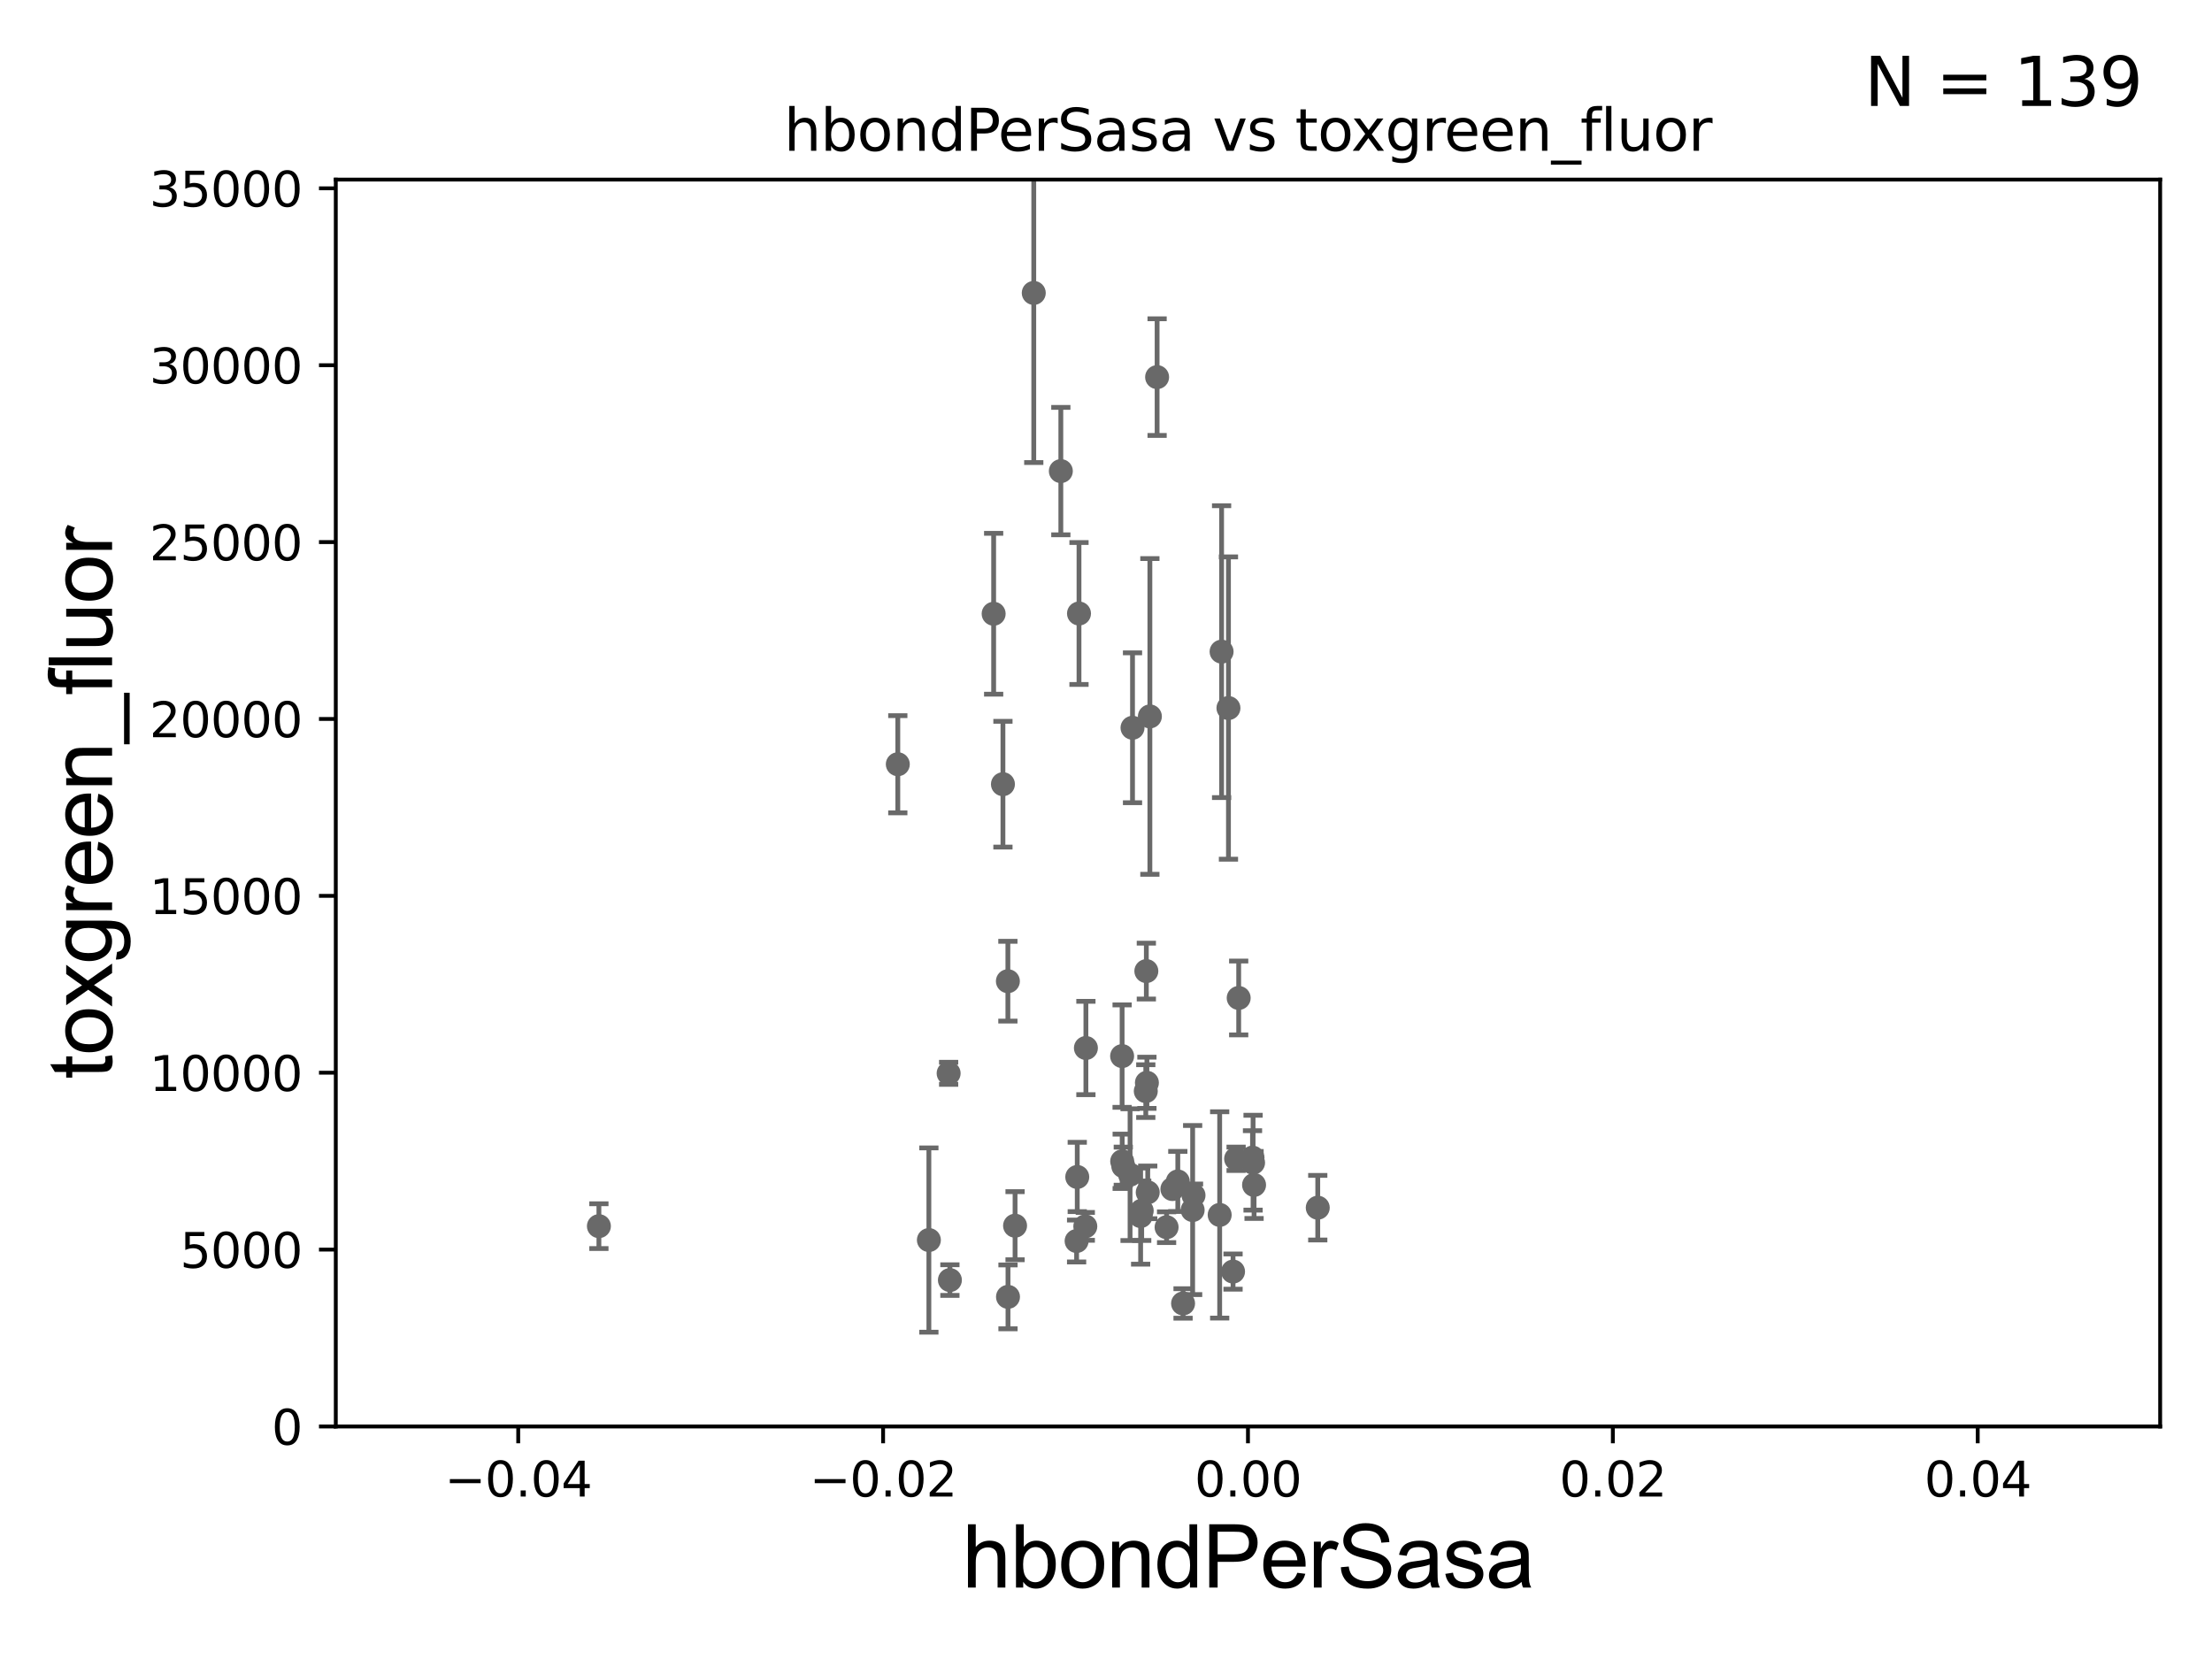 <?xml version="1.0" encoding="utf-8" standalone="no"?>
<!DOCTYPE svg PUBLIC "-//W3C//DTD SVG 1.1//EN"
  "http://www.w3.org/Graphics/SVG/1.1/DTD/svg11.dtd">
<svg xmlns:xlink="http://www.w3.org/1999/xlink" width="460.8pt" height="345.6pt" viewBox="0 0 460.8 345.6" xmlns="http://www.w3.org/2000/svg" version="1.1">
 <defs>
  <style type="text/css">*{stroke-linejoin: round; stroke-linecap: butt}</style>
 </defs>
 <g id="figure_1">
  <g id="patch_1">
   <path d="M 0 345.6 
L 460.8 345.6 
L 460.8 0 
L 0 0 
z
" style="fill: #ffffff"/>
  </g>
  <g id="axes_1">
   <g id="patch_2">
    <path d="M 69.95 297.16 
L 450 297.16 
L 450 37.411 
L 69.95 37.411 
z
" style="fill: #ffffff"/>
   </g>
   <g id="PathCollection_1">
    <defs>
     <path id="m98f66e8866" d="M 0 1.118 
C 0.297 1.118 0.581 1 0.791 0.791 
C 1 0.581 1.118 0.297 1.118 0 
C 1.118 -0.297 1 -0.581 0.791 -0.791 
C 0.581 -1 0.297 -1.118 0 -1.118 
C -0.297 -1.118 -0.581 -1 -0.791 -0.791 
C -1 -0.581 -1.118 -0.297 -1.118 0 
C -1.118 0.297 -1 0.581 -0.791 0.791 
C -0.581 1 -0.297 1.118 0 1.118 
z
" style="stroke: #696969"/>
    </defs>
    <g clip-path="url(#p540b498825)">
     <use xlink:href="#m98f66e8866" x="233.757" y="220.006" style="fill: #696969; stroke: #696969"/>
     <use xlink:href="#m98f66e8866" x="254.081" y="253.09" style="fill: #696969; stroke: #696969"/>
     <use xlink:href="#m98f66e8866" x="241.047" y="78.559" style="fill: #696969; stroke: #696969"/>
     <use xlink:href="#m98f66e8866" x="237.838" y="252.217" style="fill: #696969; stroke: #696969"/>
     <use xlink:href="#m98f66e8866" x="234.002" y="242.931" style="fill: #696969; stroke: #696969"/>
     <use xlink:href="#m98f66e8866" x="238.688" y="227.298" style="fill: #696969; stroke: #696969"/>
     <use xlink:href="#m98f66e8866" x="246.455" y="271.534" style="fill: #696969; stroke: #696969"/>
     <use xlink:href="#m98f66e8866" x="237.614" y="253.333" style="fill: #696969; stroke: #696969"/>
     <use xlink:href="#m98f66e8866" x="224.412" y="245.186" style="fill: #696969; stroke: #696969"/>
     <use xlink:href="#m98f66e8866" x="244.231" y="247.701" style="fill: #696969; stroke: #696969"/>
     <use xlink:href="#m98f66e8866" x="224.277" y="258.526" style="fill: #696969; stroke: #696969"/>
     <use xlink:href="#m98f66e8866" x="239.541" y="149.245" style="fill: #696969; stroke: #696969"/>
     <use xlink:href="#m98f66e8866" x="238.804" y="202.296" style="fill: #696969; stroke: #696969"/>
     <use xlink:href="#m98f66e8866" x="258.042" y="207.894" style="fill: #696969; stroke: #696969"/>
     <use xlink:href="#m98f66e8866" x="260.921" y="241.152" style="fill: #696969; stroke: #696969"/>
     <use xlink:href="#m98f66e8866" x="197.618" y="223.59" style="fill: #696969; stroke: #696969"/>
     <use xlink:href="#m98f66e8866" x="255.91" y="147.5" style="fill: #696969; stroke: #696969"/>
     <use xlink:href="#m98f66e8866" x="261.038" y="242.21" style="fill: #696969; stroke: #696969"/>
     <use xlink:href="#m98f66e8866" x="248.631" y="249.006" style="fill: #696969; stroke: #696969"/>
     <use xlink:href="#m98f66e8866" x="274.513" y="251.586" style="fill: #696969; stroke: #696969"/>
     <use xlink:href="#m98f66e8866" x="235.924" y="151.608" style="fill: #696969; stroke: #696969"/>
     <use xlink:href="#m98f66e8866" x="197.882" y="266.663" style="fill: #696969; stroke: #696969"/>
     <use xlink:href="#m98f66e8866" x="254.48" y="135.749" style="fill: #696969; stroke: #696969"/>
     <use xlink:href="#m98f66e8866" x="248.45" y="252.074" style="fill: #696969; stroke: #696969"/>
     <use xlink:href="#m98f66e8866" x="226.214" y="218.317" style="fill: #696969; stroke: #696969"/>
     <use xlink:href="#m98f66e8866" x="233.773" y="241.922" style="fill: #696969; stroke: #696969"/>
     <use xlink:href="#m98f66e8866" x="239.094" y="248.391" style="fill: #696969; stroke: #696969"/>
     <use xlink:href="#m98f66e8866" x="257.506" y="241.396" style="fill: #696969; stroke: #696969"/>
     <use xlink:href="#m98f66e8866" x="235.414" y="244.705" style="fill: #696969; stroke: #696969"/>
     <use xlink:href="#m98f66e8866" x="245.359" y="246.116" style="fill: #696969; stroke: #696969"/>
     <use xlink:href="#m98f66e8866" x="238.922" y="225.561" style="fill: #696969; stroke: #696969"/>
     <use xlink:href="#m98f66e8866" x="226.088" y="255.474" style="fill: #696969; stroke: #696969"/>
     <use xlink:href="#m98f66e8866" x="211.457" y="255.336" style="fill: #696969; stroke: #696969"/>
     <use xlink:href="#m98f66e8866" x="220.992" y="98.139" style="fill: #696969; stroke: #696969"/>
     <use xlink:href="#m98f66e8866" x="193.503" y="258.322" style="fill: #696969; stroke: #696969"/>
     <use xlink:href="#m98f66e8866" x="209.961" y="204.402" style="fill: #696969; stroke: #696969"/>
     <use xlink:href="#m98f66e8866" x="243.022" y="255.652" style="fill: #696969; stroke: #696969"/>
     <use xlink:href="#m98f66e8866" x="256.866" y="264.892" style="fill: #696969; stroke: #696969"/>
     <use xlink:href="#m98f66e8866" x="261.245" y="246.844" style="fill: #696969; stroke: #696969"/>
     <use xlink:href="#m98f66e8866" x="124.762" y="255.431" style="fill: #696969; stroke: #696969"/>
     <use xlink:href="#m98f66e8866" x="215.352" y="61.025" style="fill: #696969; stroke: #696969"/>
     <use xlink:href="#m98f66e8866" x="209.984" y="270.161" style="fill: #696969; stroke: #696969"/>
     <use xlink:href="#m98f66e8866" x="224.775" y="127.804" style="fill: #696969; stroke: #696969"/>
     <use xlink:href="#m98f66e8866" x="208.93" y="163.363" style="fill: #696969; stroke: #696969"/>
     <use xlink:href="#m98f66e8866" x="187.03" y="159.204" style="fill: #696969; stroke: #696969"/>
     <use xlink:href="#m98f66e8866" x="206.995" y="127.858" style="fill: #696969; stroke: #696969"/>
    </g>
   </g>
   <g id="matplotlib.axis_1">
    <g id="xtick_1">
     <g id="line2d_1">
      <defs>
       <path id="m39964f0d4d" d="M 0 0 
L 0 3.5 
" style="stroke: #000000; stroke-width: 0.8"/>
      </defs>
      <g>
       <use xlink:href="#m39964f0d4d" x="107.955" y="297.16" style="stroke: #000000; stroke-width: 0.8"/>
      </g>
     </g>
     <g id="text_1">
      <!-- −0.04 -->
      <g transform="translate(92.632 311.758)scale(0.1 -0.1)">
       <defs>
        <path id="DejaVuSans-2212" d="M 678 2272 
L 4684 2272 
L 4684 1741 
L 678 1741 
L 678 2272 
z
" transform="scale(0.016)"/>
        <path id="DejaVuSans-30" d="M 2034 4250 
Q 1547 4250 1301 3770 
Q 1056 3291 1056 2328 
Q 1056 1369 1301 889 
Q 1547 409 2034 409 
Q 2525 409 2770 889 
Q 3016 1369 3016 2328 
Q 3016 3291 2770 3770 
Q 2525 4250 2034 4250 
z
M 2034 4750 
Q 2819 4750 3233 4129 
Q 3647 3509 3647 2328 
Q 3647 1150 3233 529 
Q 2819 -91 2034 -91 
Q 1250 -91 836 529 
Q 422 1150 422 2328 
Q 422 3509 836 4129 
Q 1250 4750 2034 4750 
z
" transform="scale(0.016)"/>
        <path id="DejaVuSans-2e" d="M 684 794 
L 1344 794 
L 1344 0 
L 684 0 
L 684 794 
z
" transform="scale(0.016)"/>
        <path id="DejaVuSans-34" d="M 2419 4116 
L 825 1625 
L 2419 1625 
L 2419 4116 
z
M 2253 4666 
L 3047 4666 
L 3047 1625 
L 3713 1625 
L 3713 1100 
L 3047 1100 
L 3047 0 
L 2419 0 
L 2419 1100 
L 313 1100 
L 313 1709 
L 2253 4666 
z
" transform="scale(0.016)"/>
       </defs>
       <use xlink:href="#DejaVuSans-2212"/>
       <use xlink:href="#DejaVuSans-30" x="83.789"/>
       <use xlink:href="#DejaVuSans-2e" x="147.412"/>
       <use xlink:href="#DejaVuSans-30" x="179.199"/>
       <use xlink:href="#DejaVuSans-34" x="242.822"/>
      </g>
     </g>
    </g>
    <g id="xtick_2">
     <g id="line2d_2">
      <g>
       <use xlink:href="#m39964f0d4d" x="183.965" y="297.16" style="stroke: #000000; stroke-width: 0.8"/>
      </g>
     </g>
     <g id="text_2">
      <!-- −0.02 -->
      <g transform="translate(168.642 311.758)scale(0.1 -0.1)">
       <defs>
        <path id="DejaVuSans-32" d="M 1228 531 
L 3431 531 
L 3431 0 
L 469 0 
L 469 531 
Q 828 903 1448 1529 
Q 2069 2156 2228 2338 
Q 2531 2678 2651 2914 
Q 2772 3150 2772 3378 
Q 2772 3750 2511 3984 
Q 2250 4219 1831 4219 
Q 1534 4219 1204 4116 
Q 875 4013 500 3803 
L 500 4441 
Q 881 4594 1212 4672 
Q 1544 4750 1819 4750 
Q 2544 4750 2975 4387 
Q 3406 4025 3406 3419 
Q 3406 3131 3298 2873 
Q 3191 2616 2906 2266 
Q 2828 2175 2409 1742 
Q 1991 1309 1228 531 
z
" transform="scale(0.016)"/>
       </defs>
       <use xlink:href="#DejaVuSans-2212"/>
       <use xlink:href="#DejaVuSans-30" x="83.789"/>
       <use xlink:href="#DejaVuSans-2e" x="147.412"/>
       <use xlink:href="#DejaVuSans-30" x="179.199"/>
       <use xlink:href="#DejaVuSans-32" x="242.822"/>
      </g>
     </g>
    </g>
    <g id="xtick_3">
     <g id="line2d_3">
      <g>
       <use xlink:href="#m39964f0d4d" x="259.975" y="297.16" style="stroke: #000000; stroke-width: 0.8"/>
      </g>
     </g>
     <g id="text_3">
      <!-- 0.00 -->
      <g transform="translate(248.842 311.758)scale(0.1 -0.1)">
       <use xlink:href="#DejaVuSans-30"/>
       <use xlink:href="#DejaVuSans-2e" x="63.623"/>
       <use xlink:href="#DejaVuSans-30" x="95.41"/>
       <use xlink:href="#DejaVuSans-30" x="159.033"/>
      </g>
     </g>
    </g>
    <g id="xtick_4">
     <g id="line2d_4">
      <g>
       <use xlink:href="#m39964f0d4d" x="335.985" y="297.16" style="stroke: #000000; stroke-width: 0.8"/>
      </g>
     </g>
     <g id="text_4">
      <!-- 0.02 -->
      <g transform="translate(324.852 311.758)scale(0.1 -0.1)">
       <use xlink:href="#DejaVuSans-30"/>
       <use xlink:href="#DejaVuSans-2e" x="63.623"/>
       <use xlink:href="#DejaVuSans-30" x="95.41"/>
       <use xlink:href="#DejaVuSans-32" x="159.033"/>
      </g>
     </g>
    </g>
    <g id="xtick_5">
     <g id="line2d_5">
      <g>
       <use xlink:href="#m39964f0d4d" x="411.995" y="297.16" style="stroke: #000000; stroke-width: 0.8"/>
      </g>
     </g>
     <g id="text_5">
      <!-- 0.04 -->
      <g transform="translate(400.862 311.758)scale(0.1 -0.1)">
       <use xlink:href="#DejaVuSans-30"/>
       <use xlink:href="#DejaVuSans-2e" x="63.623"/>
       <use xlink:href="#DejaVuSans-30" x="95.41"/>
       <use xlink:href="#DejaVuSans-34" x="159.033"/>
      </g>
     </g>
    </g>
    <g id="text_6">
     <!-- hbondPerSasa -->
     <g transform="translate(200.433 330.722)scale(0.18 -0.18)">
      <defs>
       <path id="ArialMT-68" d="M 422 0 
L 422 4581 
L 984 4581 
L 984 2938 
Q 1378 3394 1978 3394 
Q 2347 3394 2619 3248 
Q 2891 3103 3008 2847 
Q 3125 2591 3125 2103 
L 3125 0 
L 2563 0 
L 2563 2103 
Q 2563 2525 2380 2717 
Q 2197 2909 1863 2909 
Q 1613 2909 1392 2779 
Q 1172 2650 1078 2428 
Q 984 2206 984 1816 
L 984 0 
L 422 0 
z
" transform="scale(0.016)"/>
       <path id="ArialMT-62" d="M 941 0 
L 419 0 
L 419 4581 
L 981 4581 
L 981 2947 
Q 1338 3394 1891 3394 
Q 2197 3394 2470 3270 
Q 2744 3147 2920 2923 
Q 3097 2700 3197 2384 
Q 3297 2069 3297 1709 
Q 3297 856 2875 390 
Q 2453 -75 1863 -75 
Q 1275 -75 941 416 
L 941 0 
z
M 934 1684 
Q 934 1088 1097 822 
Q 1363 388 1816 388 
Q 2184 388 2453 708 
Q 2722 1028 2722 1663 
Q 2722 2313 2464 2622 
Q 2206 2931 1841 2931 
Q 1472 2931 1203 2611 
Q 934 2291 934 1684 
z
" transform="scale(0.016)"/>
       <path id="ArialMT-6f" d="M 213 1659 
Q 213 2581 725 3025 
Q 1153 3394 1769 3394 
Q 2453 3394 2887 2945 
Q 3322 2497 3322 1706 
Q 3322 1066 3130 698 
Q 2938 331 2570 128 
Q 2203 -75 1769 -75 
Q 1072 -75 642 372 
Q 213 819 213 1659 
z
M 791 1659 
Q 791 1022 1069 705 
Q 1347 388 1769 388 
Q 2188 388 2466 706 
Q 2744 1025 2744 1678 
Q 2744 2294 2464 2611 
Q 2184 2928 1769 2928 
Q 1347 2928 1069 2612 
Q 791 2297 791 1659 
z
" transform="scale(0.016)"/>
       <path id="ArialMT-6e" d="M 422 0 
L 422 3319 
L 928 3319 
L 928 2847 
Q 1294 3394 1984 3394 
Q 2284 3394 2536 3286 
Q 2788 3178 2913 3003 
Q 3038 2828 3088 2588 
Q 3119 2431 3119 2041 
L 3119 0 
L 2556 0 
L 2556 2019 
Q 2556 2363 2490 2533 
Q 2425 2703 2258 2804 
Q 2091 2906 1866 2906 
Q 1506 2906 1245 2678 
Q 984 2450 984 1813 
L 984 0 
L 422 0 
z
" transform="scale(0.016)"/>
       <path id="ArialMT-64" d="M 2575 0 
L 2575 419 
Q 2259 -75 1647 -75 
Q 1250 -75 917 144 
Q 584 363 401 755 
Q 219 1147 219 1656 
Q 219 2153 384 2558 
Q 550 2963 881 3178 
Q 1213 3394 1622 3394 
Q 1922 3394 2156 3267 
Q 2391 3141 2538 2938 
L 2538 4581 
L 3097 4581 
L 3097 0 
L 2575 0 
z
M 797 1656 
Q 797 1019 1065 703 
Q 1334 388 1700 388 
Q 2069 388 2326 689 
Q 2584 991 2584 1609 
Q 2584 2291 2321 2609 
Q 2059 2928 1675 2928 
Q 1300 2928 1048 2622 
Q 797 2316 797 1656 
z
" transform="scale(0.016)"/>
       <path id="ArialMT-50" d="M 494 0 
L 494 4581 
L 2222 4581 
Q 2678 4581 2919 4538 
Q 3256 4481 3484 4323 
Q 3713 4166 3852 3881 
Q 3991 3597 3991 3256 
Q 3991 2672 3619 2267 
Q 3247 1863 2275 1863 
L 1100 1863 
L 1100 0 
L 494 0 
z
M 1100 2403 
L 2284 2403 
Q 2872 2403 3119 2622 
Q 3366 2841 3366 3238 
Q 3366 3525 3220 3729 
Q 3075 3934 2838 4000 
Q 2684 4041 2272 4041 
L 1100 4041 
L 1100 2403 
z
" transform="scale(0.016)"/>
       <path id="ArialMT-65" d="M 2694 1069 
L 3275 997 
Q 3138 488 2766 206 
Q 2394 -75 1816 -75 
Q 1088 -75 661 373 
Q 234 822 234 1631 
Q 234 2469 665 2931 
Q 1097 3394 1784 3394 
Q 2450 3394 2872 2941 
Q 3294 2488 3294 1666 
Q 3294 1616 3291 1516 
L 816 1516 
Q 847 969 1125 678 
Q 1403 388 1819 388 
Q 2128 388 2347 550 
Q 2566 713 2694 1069 
z
M 847 1978 
L 2700 1978 
Q 2663 2397 2488 2606 
Q 2219 2931 1791 2931 
Q 1403 2931 1139 2672 
Q 875 2413 847 1978 
z
" transform="scale(0.016)"/>
       <path id="ArialMT-72" d="M 416 0 
L 416 3319 
L 922 3319 
L 922 2816 
Q 1116 3169 1280 3281 
Q 1444 3394 1641 3394 
Q 1925 3394 2219 3213 
L 2025 2691 
Q 1819 2813 1613 2813 
Q 1428 2813 1281 2702 
Q 1134 2591 1072 2394 
Q 978 2094 978 1738 
L 978 0 
L 416 0 
z
" transform="scale(0.016)"/>
       <path id="ArialMT-53" d="M 288 1472 
L 859 1522 
Q 900 1178 1048 958 
Q 1197 738 1509 602 
Q 1822 466 2213 466 
Q 2559 466 2825 569 
Q 3091 672 3220 851 
Q 3350 1031 3350 1244 
Q 3350 1459 3225 1620 
Q 3100 1781 2813 1891 
Q 2628 1963 1997 2114 
Q 1366 2266 1113 2400 
Q 784 2572 623 2826 
Q 463 3081 463 3397 
Q 463 3744 659 4045 
Q 856 4347 1234 4503 
Q 1613 4659 2075 4659 
Q 2584 4659 2973 4495 
Q 3363 4331 3572 4012 
Q 3781 3694 3797 3291 
L 3216 3247 
Q 3169 3681 2898 3903 
Q 2628 4125 2100 4125 
Q 1550 4125 1298 3923 
Q 1047 3722 1047 3438 
Q 1047 3191 1225 3031 
Q 1400 2872 2139 2705 
Q 2878 2538 3153 2413 
Q 3553 2228 3743 1945 
Q 3934 1663 3934 1294 
Q 3934 928 3725 604 
Q 3516 281 3123 101 
Q 2731 -78 2241 -78 
Q 1619 -78 1198 103 
Q 778 284 539 648 
Q 300 1013 288 1472 
z
" transform="scale(0.016)"/>
       <path id="ArialMT-61" d="M 2588 409 
Q 2275 144 1986 34 
Q 1697 -75 1366 -75 
Q 819 -75 525 192 
Q 231 459 231 875 
Q 231 1119 342 1320 
Q 453 1522 633 1644 
Q 813 1766 1038 1828 
Q 1203 1872 1538 1913 
Q 2219 1994 2541 2106 
Q 2544 2222 2544 2253 
Q 2544 2597 2384 2738 
Q 2169 2928 1744 2928 
Q 1347 2928 1158 2789 
Q 969 2650 878 2297 
L 328 2372 
Q 403 2725 575 2942 
Q 747 3159 1072 3276 
Q 1397 3394 1825 3394 
Q 2250 3394 2515 3294 
Q 2781 3194 2906 3042 
Q 3031 2891 3081 2659 
Q 3109 2516 3109 2141 
L 3109 1391 
Q 3109 606 3145 398 
Q 3181 191 3288 0 
L 2700 0 
Q 2613 175 2588 409 
z
M 2541 1666 
Q 2234 1541 1622 1453 
Q 1275 1403 1131 1340 
Q 988 1278 909 1158 
Q 831 1038 831 891 
Q 831 666 1001 516 
Q 1172 366 1500 366 
Q 1825 366 2078 508 
Q 2331 650 2450 897 
Q 2541 1088 2541 1459 
L 2541 1666 
z
" transform="scale(0.016)"/>
       <path id="ArialMT-73" d="M 197 991 
L 753 1078 
Q 800 744 1014 566 
Q 1228 388 1613 388 
Q 2000 388 2187 545 
Q 2375 703 2375 916 
Q 2375 1106 2209 1216 
Q 2094 1291 1634 1406 
Q 1016 1563 777 1677 
Q 538 1791 414 1992 
Q 291 2194 291 2438 
Q 291 2659 392 2848 
Q 494 3038 669 3163 
Q 800 3259 1026 3326 
Q 1253 3394 1513 3394 
Q 1903 3394 2198 3281 
Q 2494 3169 2634 2976 
Q 2775 2784 2828 2463 
L 2278 2388 
Q 2241 2644 2061 2787 
Q 1881 2931 1553 2931 
Q 1166 2931 1000 2803 
Q 834 2675 834 2503 
Q 834 2394 903 2306 
Q 972 2216 1119 2156 
Q 1203 2125 1616 2013 
Q 2213 1853 2448 1751 
Q 2684 1650 2818 1456 
Q 2953 1263 2953 975 
Q 2953 694 2789 445 
Q 2625 197 2315 61 
Q 2006 -75 1616 -75 
Q 969 -75 630 194 
Q 291 463 197 991 
z
" transform="scale(0.016)"/>
      </defs>
      <use xlink:href="#ArialMT-68"/>
      <use xlink:href="#ArialMT-62" x="55.615"/>
      <use xlink:href="#ArialMT-6f" x="111.23"/>
      <use xlink:href="#ArialMT-6e" x="166.846"/>
      <use xlink:href="#ArialMT-64" x="222.461"/>
      <use xlink:href="#ArialMT-50" x="278.076"/>
      <use xlink:href="#ArialMT-65" x="344.775"/>
      <use xlink:href="#ArialMT-72" x="400.391"/>
      <use xlink:href="#ArialMT-53" x="433.691"/>
      <use xlink:href="#ArialMT-61" x="500.391"/>
      <use xlink:href="#ArialMT-73" x="556.006"/>
      <use xlink:href="#ArialMT-61" x="606.006"/>
     </g>
    </g>
   </g>
   <g id="matplotlib.axis_2">
    <g id="ytick_1">
     <g id="line2d_6">
      <defs>
       <path id="m8e4caa4115" d="M 0 0 
L -3.5 0 
" style="stroke: #000000; stroke-width: 0.8"/>
      </defs>
      <g>
       <use xlink:href="#m8e4caa4115" x="69.95" y="297.16" style="stroke: #000000; stroke-width: 0.8"/>
      </g>
     </g>
     <g id="text_7">
      <!-- 0 -->
      <g transform="translate(56.587 300.959)scale(0.1 -0.1)">
       <use xlink:href="#DejaVuSans-30"/>
      </g>
     </g>
    </g>
    <g id="ytick_2">
     <g id="line2d_7">
      <g>
       <use xlink:href="#m8e4caa4115" x="69.95" y="260.313" style="stroke: #000000; stroke-width: 0.8"/>
      </g>
     </g>
     <g id="text_8">
      <!-- 5000 -->
      <g transform="translate(37.5 264.112)scale(0.1 -0.1)">
       <defs>
        <path id="DejaVuSans-35" d="M 691 4666 
L 3169 4666 
L 3169 4134 
L 1269 4134 
L 1269 2991 
Q 1406 3038 1543 3061 
Q 1681 3084 1819 3084 
Q 2600 3084 3056 2656 
Q 3513 2228 3513 1497 
Q 3513 744 3044 326 
Q 2575 -91 1722 -91 
Q 1428 -91 1123 -41 
Q 819 9 494 109 
L 494 744 
Q 775 591 1075 516 
Q 1375 441 1709 441 
Q 2250 441 2565 725 
Q 2881 1009 2881 1497 
Q 2881 1984 2565 2268 
Q 2250 2553 1709 2553 
Q 1456 2553 1204 2497 
Q 953 2441 691 2322 
L 691 4666 
z
" transform="scale(0.016)"/>
       </defs>
       <use xlink:href="#DejaVuSans-35"/>
       <use xlink:href="#DejaVuSans-30" x="63.623"/>
       <use xlink:href="#DejaVuSans-30" x="127.246"/>
       <use xlink:href="#DejaVuSans-30" x="190.869"/>
      </g>
     </g>
    </g>
    <g id="ytick_3">
     <g id="line2d_8">
      <g>
       <use xlink:href="#m8e4caa4115" x="69.95" y="223.467" style="stroke: #000000; stroke-width: 0.8"/>
      </g>
     </g>
     <g id="text_9">
      <!-- 10000 -->
      <g transform="translate(31.137 227.266)scale(0.1 -0.1)">
       <defs>
        <path id="DejaVuSans-31" d="M 794 531 
L 1825 531 
L 1825 4091 
L 703 3866 
L 703 4441 
L 1819 4666 
L 2450 4666 
L 2450 531 
L 3481 531 
L 3481 0 
L 794 0 
L 794 531 
z
" transform="scale(0.016)"/>
       </defs>
       <use xlink:href="#DejaVuSans-31"/>
       <use xlink:href="#DejaVuSans-30" x="63.623"/>
       <use xlink:href="#DejaVuSans-30" x="127.246"/>
       <use xlink:href="#DejaVuSans-30" x="190.869"/>
       <use xlink:href="#DejaVuSans-30" x="254.492"/>
      </g>
     </g>
    </g>
    <g id="ytick_4">
     <g id="line2d_9">
      <g>
       <use xlink:href="#m8e4caa4115" x="69.95" y="186.62" style="stroke: #000000; stroke-width: 0.8"/>
      </g>
     </g>
     <g id="text_10">
      <!-- 15000 -->
      <g transform="translate(31.137 190.419)scale(0.1 -0.1)">
       <use xlink:href="#DejaVuSans-31"/>
       <use xlink:href="#DejaVuSans-35" x="63.623"/>
       <use xlink:href="#DejaVuSans-30" x="127.246"/>
       <use xlink:href="#DejaVuSans-30" x="190.869"/>
       <use xlink:href="#DejaVuSans-30" x="254.492"/>
      </g>
     </g>
    </g>
    <g id="ytick_5">
     <g id="line2d_10">
      <g>
       <use xlink:href="#m8e4caa4115" x="69.95" y="149.773" style="stroke: #000000; stroke-width: 0.8"/>
      </g>
     </g>
     <g id="text_11">
      <!-- 20000 -->
      <g transform="translate(31.137 153.572)scale(0.1 -0.1)">
       <use xlink:href="#DejaVuSans-32"/>
       <use xlink:href="#DejaVuSans-30" x="63.623"/>
       <use xlink:href="#DejaVuSans-30" x="127.246"/>
       <use xlink:href="#DejaVuSans-30" x="190.869"/>
       <use xlink:href="#DejaVuSans-30" x="254.492"/>
      </g>
     </g>
    </g>
    <g id="ytick_6">
     <g id="line2d_11">
      <g>
       <use xlink:href="#m8e4caa4115" x="69.95" y="112.926" style="stroke: #000000; stroke-width: 0.8"/>
      </g>
     </g>
     <g id="text_12">
      <!-- 25000 -->
      <g transform="translate(31.137 116.726)scale(0.1 -0.1)">
       <use xlink:href="#DejaVuSans-32"/>
       <use xlink:href="#DejaVuSans-35" x="63.623"/>
       <use xlink:href="#DejaVuSans-30" x="127.246"/>
       <use xlink:href="#DejaVuSans-30" x="190.869"/>
       <use xlink:href="#DejaVuSans-30" x="254.492"/>
      </g>
     </g>
    </g>
    <g id="ytick_7">
     <g id="line2d_12">
      <g>
       <use xlink:href="#m8e4caa4115" x="69.95" y="76.08" style="stroke: #000000; stroke-width: 0.8"/>
      </g>
     </g>
     <g id="text_13">
      <!-- 30000 -->
      <g transform="translate(31.137 79.879)scale(0.1 -0.1)">
       <defs>
        <path id="DejaVuSans-33" d="M 2597 2516 
Q 3050 2419 3304 2112 
Q 3559 1806 3559 1356 
Q 3559 666 3084 287 
Q 2609 -91 1734 -91 
Q 1441 -91 1130 -33 
Q 819 25 488 141 
L 488 750 
Q 750 597 1062 519 
Q 1375 441 1716 441 
Q 2309 441 2620 675 
Q 2931 909 2931 1356 
Q 2931 1769 2642 2001 
Q 2353 2234 1838 2234 
L 1294 2234 
L 1294 2753 
L 1863 2753 
Q 2328 2753 2575 2939 
Q 2822 3125 2822 3475 
Q 2822 3834 2567 4026 
Q 2313 4219 1838 4219 
Q 1578 4219 1281 4162 
Q 984 4106 628 3988 
L 628 4550 
Q 988 4650 1302 4700 
Q 1616 4750 1894 4750 
Q 2613 4750 3031 4423 
Q 3450 4097 3450 3541 
Q 3450 3153 3228 2886 
Q 3006 2619 2597 2516 
z
" transform="scale(0.016)"/>
       </defs>
       <use xlink:href="#DejaVuSans-33"/>
       <use xlink:href="#DejaVuSans-30" x="63.623"/>
       <use xlink:href="#DejaVuSans-30" x="127.246"/>
       <use xlink:href="#DejaVuSans-30" x="190.869"/>
       <use xlink:href="#DejaVuSans-30" x="254.492"/>
      </g>
     </g>
    </g>
    <g id="ytick_8">
     <g id="line2d_13">
      <g>
       <use xlink:href="#m8e4caa4115" x="69.95" y="39.233" style="stroke: #000000; stroke-width: 0.8"/>
      </g>
     </g>
     <g id="text_14">
      <!-- 35000 -->
      <g transform="translate(31.137 43.032)scale(0.1 -0.1)">
       <use xlink:href="#DejaVuSans-33"/>
       <use xlink:href="#DejaVuSans-35" x="63.623"/>
       <use xlink:href="#DejaVuSans-30" x="127.246"/>
       <use xlink:href="#DejaVuSans-30" x="190.869"/>
       <use xlink:href="#DejaVuSans-30" x="254.492"/>
      </g>
     </g>
    </g>
    <g id="text_15">
     <!-- toxgreen_fluor -->
     <g transform="translate(23.349 224.818)rotate(-90)scale(0.18 -0.18)">
      <defs>
       <path id="ArialMT-74" d="M 1650 503 
L 1731 6 
Q 1494 -44 1306 -44 
Q 1000 -44 831 53 
Q 663 150 594 308 
Q 525 466 525 972 
L 525 2881 
L 113 2881 
L 113 3319 
L 525 3319 
L 525 4141 
L 1084 4478 
L 1084 3319 
L 1650 3319 
L 1650 2881 
L 1084 2881 
L 1084 941 
Q 1084 700 1114 631 
Q 1144 563 1211 522 
Q 1278 481 1403 481 
Q 1497 481 1650 503 
z
" transform="scale(0.016)"/>
       <path id="ArialMT-78" d="M 47 0 
L 1259 1725 
L 138 3319 
L 841 3319 
L 1350 2541 
Q 1494 2319 1581 2169 
Q 1719 2375 1834 2534 
L 2394 3319 
L 3066 3319 
L 1919 1756 
L 3153 0 
L 2463 0 
L 1781 1031 
L 1600 1309 
L 728 0 
L 47 0 
z
" transform="scale(0.016)"/>
       <path id="ArialMT-67" d="M 319 -275 
L 866 -356 
Q 900 -609 1056 -725 
Q 1266 -881 1628 -881 
Q 2019 -881 2231 -725 
Q 2444 -569 2519 -288 
Q 2563 -116 2559 434 
Q 2191 0 1641 0 
Q 956 0 581 494 
Q 206 988 206 1678 
Q 206 2153 378 2554 
Q 550 2956 876 3175 
Q 1203 3394 1644 3394 
Q 2231 3394 2613 2919 
L 2613 3319 
L 3131 3319 
L 3131 450 
Q 3131 -325 2973 -648 
Q 2816 -972 2473 -1159 
Q 2131 -1347 1631 -1347 
Q 1038 -1347 672 -1080 
Q 306 -813 319 -275 
z
M 784 1719 
Q 784 1066 1043 766 
Q 1303 466 1694 466 
Q 2081 466 2343 764 
Q 2606 1063 2606 1700 
Q 2606 2309 2336 2618 
Q 2066 2928 1684 2928 
Q 1309 2928 1046 2623 
Q 784 2319 784 1719 
z
" transform="scale(0.016)"/>
       <path id="ArialMT-5f" d="M -97 -1272 
L -97 -866 
L 3631 -866 
L 3631 -1272 
L -97 -1272 
z
" transform="scale(0.016)"/>
       <path id="ArialMT-66" d="M 556 0 
L 556 2881 
L 59 2881 
L 59 3319 
L 556 3319 
L 556 3672 
Q 556 4006 616 4169 
Q 697 4388 901 4523 
Q 1106 4659 1475 4659 
Q 1713 4659 2000 4603 
L 1916 4113 
Q 1741 4144 1584 4144 
Q 1328 4144 1222 4034 
Q 1116 3925 1116 3625 
L 1116 3319 
L 1763 3319 
L 1763 2881 
L 1116 2881 
L 1116 0 
L 556 0 
z
" transform="scale(0.016)"/>
       <path id="ArialMT-6c" d="M 409 0 
L 409 4581 
L 972 4581 
L 972 0 
L 409 0 
z
" transform="scale(0.016)"/>
       <path id="ArialMT-75" d="M 2597 0 
L 2597 488 
Q 2209 -75 1544 -75 
Q 1250 -75 995 37 
Q 741 150 617 320 
Q 494 491 444 738 
Q 409 903 409 1263 
L 409 3319 
L 972 3319 
L 972 1478 
Q 972 1038 1006 884 
Q 1059 663 1231 536 
Q 1403 409 1656 409 
Q 1909 409 2131 539 
Q 2353 669 2445 892 
Q 2538 1116 2538 1541 
L 2538 3319 
L 3100 3319 
L 3100 0 
L 2597 0 
z
" transform="scale(0.016)"/>
      </defs>
      <use xlink:href="#ArialMT-74"/>
      <use xlink:href="#ArialMT-6f" x="27.783"/>
      <use xlink:href="#ArialMT-78" x="83.398"/>
      <use xlink:href="#ArialMT-67" x="133.398"/>
      <use xlink:href="#ArialMT-72" x="189.014"/>
      <use xlink:href="#ArialMT-65" x="222.314"/>
      <use xlink:href="#ArialMT-65" x="277.93"/>
      <use xlink:href="#ArialMT-6e" x="333.545"/>
      <use xlink:href="#ArialMT-5f" x="389.16"/>
      <use xlink:href="#ArialMT-66" x="444.775"/>
      <use xlink:href="#ArialMT-6c" x="472.559"/>
      <use xlink:href="#ArialMT-75" x="494.775"/>
      <use xlink:href="#ArialMT-6f" x="550.391"/>
      <use xlink:href="#ArialMT-72" x="606.006"/>
     </g>
    </g>
   </g>
   <g id="LineCollection_1">
    <path clip-path="url(#p540b498825)" style="fill: none; stroke: #696969"/>
    <path clip-path="url(#p540b498825)" style="fill: none; stroke: #696969"/>
    <path d="M 233.757 230.674 
L 233.757 209.338 
" clip-path="url(#p540b498825)" style="fill: none; stroke: #696969"/>
    <path clip-path="url(#p540b498825)" style="fill: none; stroke: #696969"/>
    <path clip-path="url(#p540b498825)" style="fill: none; stroke: #696969"/>
    <path clip-path="url(#p540b498825)" style="fill: none; stroke: #696969"/>
    <path d="M 254.081 274.582 
L 254.081 231.597 
" clip-path="url(#p540b498825)" style="fill: none; stroke: #696969"/>
    <path d="M 241.047 90.71 
L 241.047 66.407 
" clip-path="url(#p540b498825)" style="fill: none; stroke: #696969"/>
    <path d="M 237.838 258.412 
L 237.838 246.023 
" clip-path="url(#p540b498825)" style="fill: none; stroke: #696969"/>
    <path clip-path="url(#p540b498825)" style="fill: none; stroke: #696969"/>
    <path clip-path="url(#p540b498825)" style="fill: none; stroke: #696969"/>
    <path d="M 234.002 246.895 
L 234.002 238.966 
" clip-path="url(#p540b498825)" style="fill: none; stroke: #696969"/>
    <path clip-path="url(#p540b498825)" style="fill: none; stroke: #696969"/>
    <path clip-path="url(#p540b498825)" style="fill: none; stroke: #696969"/>
    <path clip-path="url(#p540b498825)" style="fill: none; stroke: #696969"/>
    <path clip-path="url(#p540b498825)" style="fill: none; stroke: #696969"/>
    <path clip-path="url(#p540b498825)" style="fill: none; stroke: #696969"/>
    <path clip-path="url(#p540b498825)" style="fill: none; stroke: #696969"/>
    <path clip-path="url(#p540b498825)" style="fill: none; stroke: #696969"/>
    <path d="M 238.688 232.792 
L 238.688 221.803 
" clip-path="url(#p540b498825)" style="fill: none; stroke: #696969"/>
    <path clip-path="url(#p540b498825)" style="fill: none; stroke: #696969"/>
    <path d="M 246.455 274.604 
L 246.455 268.463 
" clip-path="url(#p540b498825)" style="fill: none; stroke: #696969"/>
    <path clip-path="url(#p540b498825)" style="fill: none; stroke: #696969"/>
    <path clip-path="url(#p540b498825)" style="fill: none; stroke: #696969"/>
    <path d="M 237.614 263.354 
L 237.614 243.313 
" clip-path="url(#p540b498825)" style="fill: none; stroke: #696969"/>
    <path clip-path="url(#p540b498825)" style="fill: none; stroke: #696969"/>
    <path clip-path="url(#p540b498825)" style="fill: none; stroke: #696969"/>
    <path d="M 224.412 252.405 
L 224.412 237.966 
" clip-path="url(#p540b498825)" style="fill: none; stroke: #696969"/>
    <path clip-path="url(#p540b498825)" style="fill: none; stroke: #696969"/>
    <path clip-path="url(#p540b498825)" style="fill: none; stroke: #696969"/>
    <path d="M 244.231 248.617 
L 244.231 246.784 
" clip-path="url(#p540b498825)" style="fill: none; stroke: #696969"/>
    <path clip-path="url(#p540b498825)" style="fill: none; stroke: #696969"/>
    <path clip-path="url(#p540b498825)" style="fill: none; stroke: #696969"/>
    <path d="M 224.277 262.89 
L 224.277 254.161 
" clip-path="url(#p540b498825)" style="fill: none; stroke: #696969"/>
    <path d="M 239.541 182.133 
L 239.541 116.358 
" clip-path="url(#p540b498825)" style="fill: none; stroke: #696969"/>
    <path clip-path="url(#p540b498825)" style="fill: none; stroke: #696969"/>
    <path clip-path="url(#p540b498825)" style="fill: none; stroke: #696969"/>
    <path d="M 238.804 208.116 
L 238.804 196.477 
" clip-path="url(#p540b498825)" style="fill: none; stroke: #696969"/>
    <path clip-path="url(#p540b498825)" style="fill: none; stroke: #696969"/>
    <path d="M 258.042 215.59 
L 258.042 200.198 
" clip-path="url(#p540b498825)" style="fill: none; stroke: #696969"/>
    <path clip-path="url(#p540b498825)" style="fill: none; stroke: #696969"/>
    <path clip-path="url(#p540b498825)" style="fill: none; stroke: #696969"/>
    <path clip-path="url(#p540b498825)" style="fill: none; stroke: #696969"/>
    <path clip-path="url(#p540b498825)" style="fill: none; stroke: #696969"/>
    <path d="M 260.921 246.758 
L 260.921 235.545 
" clip-path="url(#p540b498825)" style="fill: none; stroke: #696969"/>
    <path d="M 197.618 225.89 
L 197.618 221.289 
" clip-path="url(#p540b498825)" style="fill: none; stroke: #696969"/>
    <path clip-path="url(#p540b498825)" style="fill: none; stroke: #696969"/>
    <path clip-path="url(#p540b498825)" style="fill: none; stroke: #696969"/>
    <path clip-path="url(#p540b498825)" style="fill: none; stroke: #696969"/>
    <path clip-path="url(#p540b498825)" style="fill: none; stroke: #696969"/>
    <path clip-path="url(#p540b498825)" style="fill: none; stroke: #696969"/>
    <path d="M 255.91 178.987 
L 255.91 116.012 
" clip-path="url(#p540b498825)" style="fill: none; stroke: #696969"/>
    <path clip-path="url(#p540b498825)" style="fill: none; stroke: #696969"/>
    <path clip-path="url(#p540b498825)" style="fill: none; stroke: #696969"/>
    <path d="M 261.038 252.089 
L 261.038 232.331 
" clip-path="url(#p540b498825)" style="fill: none; stroke: #696969"/>
    <path d="M 248.631 251.356 
L 248.631 246.655 
" clip-path="url(#p540b498825)" style="fill: none; stroke: #696969"/>
    <path clip-path="url(#p540b498825)" style="fill: none; stroke: #696969"/>
    <path clip-path="url(#p540b498825)" style="fill: none; stroke: #696969"/>
    <path clip-path="url(#p540b498825)" style="fill: none; stroke: #696969"/>
    <path d="M 274.513 258.313 
L 274.513 244.858 
" clip-path="url(#p540b498825)" style="fill: none; stroke: #696969"/>
    <path clip-path="url(#p540b498825)" style="fill: none; stroke: #696969"/>
    <path d="M 235.924 167.218 
L 235.924 135.999 
" clip-path="url(#p540b498825)" style="fill: none; stroke: #696969"/>
    <path d="M 197.882 269.855 
L 197.882 263.471 
" clip-path="url(#p540b498825)" style="fill: none; stroke: #696969"/>
    <path d="M 254.48 166.151 
L 254.48 105.348 
" clip-path="url(#p540b498825)" style="fill: none; stroke: #696969"/>
    <path d="M 248.45 269.683 
L 248.45 234.465 
" clip-path="url(#p540b498825)" style="fill: none; stroke: #696969"/>
    <path clip-path="url(#p540b498825)" style="fill: none; stroke: #696969"/>
    <path clip-path="url(#p540b498825)" style="fill: none; stroke: #696969"/>
    <path d="M 226.214 228.039 
L 226.214 208.594 
" clip-path="url(#p540b498825)" style="fill: none; stroke: #696969"/>
    <path clip-path="url(#p540b498825)" style="fill: none; stroke: #696969"/>
    <path clip-path="url(#p540b498825)" style="fill: none; stroke: #696969"/>
    <path clip-path="url(#p540b498825)" style="fill: none; stroke: #696969"/>
    <path d="M 233.773 247.585 
L 233.773 236.259 
" clip-path="url(#p540b498825)" style="fill: none; stroke: #696969"/>
    <path clip-path="url(#p540b498825)" style="fill: none; stroke: #696969"/>
    <path clip-path="url(#p540b498825)" style="fill: none; stroke: #696969"/>
    <path d="M 239.094 253.88 
L 239.094 242.903 
" clip-path="url(#p540b498825)" style="fill: none; stroke: #696969"/>
    <path d="M 257.506 243.837 
L 257.506 238.955 
" clip-path="url(#p540b498825)" style="fill: none; stroke: #696969"/>
    <path clip-path="url(#p540b498825)" style="fill: none; stroke: #696969"/>
    <path clip-path="url(#p540b498825)" style="fill: none; stroke: #696969"/>
    <path clip-path="url(#p540b498825)" style="fill: none; stroke: #696969"/>
    <path clip-path="url(#p540b498825)" style="fill: none; stroke: #696969"/>
    <path clip-path="url(#p540b498825)" style="fill: none; stroke: #696969"/>
    <path d="M 235.414 258.426 
L 235.414 230.985 
" clip-path="url(#p540b498825)" style="fill: none; stroke: #696969"/>
    <path clip-path="url(#p540b498825)" style="fill: none; stroke: #696969"/>
    <path clip-path="url(#p540b498825)" style="fill: none; stroke: #696969"/>
    <path d="M 245.359 252.373 
L 245.359 239.859 
" clip-path="url(#p540b498825)" style="fill: none; stroke: #696969"/>
    <path clip-path="url(#p540b498825)" style="fill: none; stroke: #696969"/>
    <path d="M 238.922 230.894 
L 238.922 220.228 
" clip-path="url(#p540b498825)" style="fill: none; stroke: #696969"/>
    <path clip-path="url(#p540b498825)" style="fill: none; stroke: #696969"/>
    <path clip-path="url(#p540b498825)" style="fill: none; stroke: #696969"/>
    <path clip-path="url(#p540b498825)" style="fill: none; stroke: #696969"/>
    <path clip-path="url(#p540b498825)" style="fill: none; stroke: #696969"/>
    <path clip-path="url(#p540b498825)" style="fill: none; stroke: #696969"/>
    <path clip-path="url(#p540b498825)" style="fill: none; stroke: #696969"/>
    <path clip-path="url(#p540b498825)" style="fill: none; stroke: #696969"/>
    <path clip-path="url(#p540b498825)" style="fill: none; stroke: #696969"/>
    <path clip-path="url(#p540b498825)" style="fill: none; stroke: #696969"/>
    <path clip-path="url(#p540b498825)" style="fill: none; stroke: #696969"/>
    <path clip-path="url(#p540b498825)" style="fill: none; stroke: #696969"/>
    <path clip-path="url(#p540b498825)" style="fill: none; stroke: #696969"/>
    <path d="M 226.088 258.374 
L 226.088 252.573 
" clip-path="url(#p540b498825)" style="fill: none; stroke: #696969"/>
    <path clip-path="url(#p540b498825)" style="fill: none; stroke: #696969"/>
    <path clip-path="url(#p540b498825)" style="fill: none; stroke: #696969"/>
    <path clip-path="url(#p540b498825)" style="fill: none; stroke: #696969"/>
    <path d="M 211.457 262.431 
L 211.457 248.241 
" clip-path="url(#p540b498825)" style="fill: none; stroke: #696969"/>
    <path d="M 220.992 111.411 
L 220.992 84.868 
" clip-path="url(#p540b498825)" style="fill: none; stroke: #696969"/>
    <path clip-path="url(#p540b498825)" style="fill: none; stroke: #696969"/>
    <path clip-path="url(#p540b498825)" style="fill: none; stroke: #696969"/>
    <path clip-path="url(#p540b498825)" style="fill: none; stroke: #696969"/>
    <path d="M 193.503 277.515 
L 193.503 239.129 
" clip-path="url(#p540b498825)" style="fill: none; stroke: #696969"/>
    <path d="M 209.961 212.713 
L 209.961 196.092 
" clip-path="url(#p540b498825)" style="fill: none; stroke: #696969"/>
    <path d="M 243.022 258.851 
L 243.022 252.452 
" clip-path="url(#p540b498825)" style="fill: none; stroke: #696969"/>
    <path d="M 256.866 268.557 
L 256.866 261.227 
" clip-path="url(#p540b498825)" style="fill: none; stroke: #696969"/>
    <path clip-path="url(#p540b498825)" style="fill: none; stroke: #696969"/>
    <path clip-path="url(#p540b498825)" style="fill: none; stroke: #696969"/>
    <path d="M 261.245 253.824 
L 261.245 239.865 
" clip-path="url(#p540b498825)" style="fill: none; stroke: #696969"/>
    <path d="M 124.762 260.092 
L 124.762 250.77 
" clip-path="url(#p540b498825)" style="fill: none; stroke: #696969"/>
    <path d="M 215.352 96.355 
L 215.352 25.695 
" clip-path="url(#p540b498825)" style="fill: none; stroke: #696969"/>
    <path clip-path="url(#p540b498825)" style="fill: none; stroke: #696969"/>
    <path clip-path="url(#p540b498825)" style="fill: none; stroke: #696969"/>
    <path d="M 209.984 276.811 
L 209.984 263.511 
" clip-path="url(#p540b498825)" style="fill: none; stroke: #696969"/>
    <path clip-path="url(#p540b498825)" style="fill: none; stroke: #696969"/>
    <path clip-path="url(#p540b498825)" style="fill: none; stroke: #696969"/>
    <path d="M 224.775 142.585 
L 224.775 113.023 
" clip-path="url(#p540b498825)" style="fill: none; stroke: #696969"/>
    <path d="M 208.93 176.463 
L 208.93 150.262 
" clip-path="url(#p540b498825)" style="fill: none; stroke: #696969"/>
    <path clip-path="url(#p540b498825)" style="fill: none; stroke: #696969"/>
    <path clip-path="url(#p540b498825)" style="fill: none; stroke: #696969"/>
    <path clip-path="url(#p540b498825)" style="fill: none; stroke: #696969"/>
    <path clip-path="url(#p540b498825)" style="fill: none; stroke: #696969"/>
    <path clip-path="url(#p540b498825)" style="fill: none; stroke: #696969"/>
    <path clip-path="url(#p540b498825)" style="fill: none; stroke: #696969"/>
    <path d="M 187.03 169.327 
L 187.03 149.081 
" clip-path="url(#p540b498825)" style="fill: none; stroke: #696969"/>
    <path clip-path="url(#p540b498825)" style="fill: none; stroke: #696969"/>
    <path clip-path="url(#p540b498825)" style="fill: none; stroke: #696969"/>
    <path clip-path="url(#p540b498825)" style="fill: none; stroke: #696969"/>
    <path d="M 206.995 144.611 
L 206.995 111.105 
" clip-path="url(#p540b498825)" style="fill: none; stroke: #696969"/>
    <path clip-path="url(#p540b498825)" style="fill: none; stroke: #696969"/>
    <path clip-path="url(#p540b498825)" style="fill: none; stroke: #696969"/>
    <path clip-path="url(#p540b498825)" style="fill: none; stroke: #696969"/>
    <path clip-path="url(#p540b498825)" style="fill: none; stroke: #696969"/>
   </g>
   <g id="line2d_14">
    <defs>
     <path id="m01f09b3dbf" d="M 2 0 
L -2 -0 
" style="stroke: #696969"/>
    </defs>
    <g clip-path="url(#p540b498825)">
     <use xlink:href="#m01f09b3dbf" x="233.757" y="230.674" style="fill: #696969; stroke: #696969"/>
     <use xlink:href="#m01f09b3dbf" x="254.081" y="274.582" style="fill: #696969; stroke: #696969"/>
     <use xlink:href="#m01f09b3dbf" x="241.047" y="90.71" style="fill: #696969; stroke: #696969"/>
     <use xlink:href="#m01f09b3dbf" x="237.838" y="258.412" style="fill: #696969; stroke: #696969"/>
     <use xlink:href="#m01f09b3dbf" x="234.002" y="246.895" style="fill: #696969; stroke: #696969"/>
     <use xlink:href="#m01f09b3dbf" x="238.688" y="232.792" style="fill: #696969; stroke: #696969"/>
     <use xlink:href="#m01f09b3dbf" x="246.455" y="274.604" style="fill: #696969; stroke: #696969"/>
     <use xlink:href="#m01f09b3dbf" x="237.614" y="263.354" style="fill: #696969; stroke: #696969"/>
     <use xlink:href="#m01f09b3dbf" x="224.412" y="252.405" style="fill: #696969; stroke: #696969"/>
     <use xlink:href="#m01f09b3dbf" x="244.231" y="248.617" style="fill: #696969; stroke: #696969"/>
     <use xlink:href="#m01f09b3dbf" x="224.277" y="262.89" style="fill: #696969; stroke: #696969"/>
     <use xlink:href="#m01f09b3dbf" x="239.541" y="182.133" style="fill: #696969; stroke: #696969"/>
     <use xlink:href="#m01f09b3dbf" x="238.804" y="208.116" style="fill: #696969; stroke: #696969"/>
     <use xlink:href="#m01f09b3dbf" x="258.042" y="215.59" style="fill: #696969; stroke: #696969"/>
     <use xlink:href="#m01f09b3dbf" x="260.921" y="246.758" style="fill: #696969; stroke: #696969"/>
     <use xlink:href="#m01f09b3dbf" x="197.618" y="225.89" style="fill: #696969; stroke: #696969"/>
     <use xlink:href="#m01f09b3dbf" x="255.91" y="178.987" style="fill: #696969; stroke: #696969"/>
     <use xlink:href="#m01f09b3dbf" x="261.038" y="252.089" style="fill: #696969; stroke: #696969"/>
     <use xlink:href="#m01f09b3dbf" x="248.631" y="251.356" style="fill: #696969; stroke: #696969"/>
     <use xlink:href="#m01f09b3dbf" x="274.513" y="258.313" style="fill: #696969; stroke: #696969"/>
     <use xlink:href="#m01f09b3dbf" x="235.924" y="167.218" style="fill: #696969; stroke: #696969"/>
     <use xlink:href="#m01f09b3dbf" x="197.882" y="269.855" style="fill: #696969; stroke: #696969"/>
     <use xlink:href="#m01f09b3dbf" x="254.48" y="166.151" style="fill: #696969; stroke: #696969"/>
     <use xlink:href="#m01f09b3dbf" x="248.45" y="269.683" style="fill: #696969; stroke: #696969"/>
     <use xlink:href="#m01f09b3dbf" x="226.214" y="228.039" style="fill: #696969; stroke: #696969"/>
     <use xlink:href="#m01f09b3dbf" x="233.773" y="247.585" style="fill: #696969; stroke: #696969"/>
     <use xlink:href="#m01f09b3dbf" x="239.094" y="253.88" style="fill: #696969; stroke: #696969"/>
     <use xlink:href="#m01f09b3dbf" x="257.506" y="243.837" style="fill: #696969; stroke: #696969"/>
     <use xlink:href="#m01f09b3dbf" x="235.414" y="258.426" style="fill: #696969; stroke: #696969"/>
     <use xlink:href="#m01f09b3dbf" x="245.359" y="252.373" style="fill: #696969; stroke: #696969"/>
     <use xlink:href="#m01f09b3dbf" x="238.922" y="230.894" style="fill: #696969; stroke: #696969"/>
     <use xlink:href="#m01f09b3dbf" x="226.088" y="258.374" style="fill: #696969; stroke: #696969"/>
     <use xlink:href="#m01f09b3dbf" x="211.457" y="262.431" style="fill: #696969; stroke: #696969"/>
     <use xlink:href="#m01f09b3dbf" x="220.992" y="111.411" style="fill: #696969; stroke: #696969"/>
     <use xlink:href="#m01f09b3dbf" x="193.503" y="277.515" style="fill: #696969; stroke: #696969"/>
     <use xlink:href="#m01f09b3dbf" x="209.961" y="212.713" style="fill: #696969; stroke: #696969"/>
     <use xlink:href="#m01f09b3dbf" x="243.022" y="258.851" style="fill: #696969; stroke: #696969"/>
     <use xlink:href="#m01f09b3dbf" x="256.866" y="268.557" style="fill: #696969; stroke: #696969"/>
     <use xlink:href="#m01f09b3dbf" x="261.245" y="253.824" style="fill: #696969; stroke: #696969"/>
     <use xlink:href="#m01f09b3dbf" x="124.762" y="260.092" style="fill: #696969; stroke: #696969"/>
     <use xlink:href="#m01f09b3dbf" x="215.352" y="96.355" style="fill: #696969; stroke: #696969"/>
     <use xlink:href="#m01f09b3dbf" x="209.984" y="276.811" style="fill: #696969; stroke: #696969"/>
     <use xlink:href="#m01f09b3dbf" x="224.775" y="142.585" style="fill: #696969; stroke: #696969"/>
     <use xlink:href="#m01f09b3dbf" x="208.93" y="176.463" style="fill: #696969; stroke: #696969"/>
     <use xlink:href="#m01f09b3dbf" x="187.03" y="169.327" style="fill: #696969; stroke: #696969"/>
     <use xlink:href="#m01f09b3dbf" x="206.995" y="144.611" style="fill: #696969; stroke: #696969"/>
    </g>
   </g>
   <g id="line2d_15">
    <g clip-path="url(#p540b498825)">
     <use xlink:href="#m01f09b3dbf" x="233.757" y="209.338" style="fill: #696969; stroke: #696969"/>
     <use xlink:href="#m01f09b3dbf" x="254.081" y="231.597" style="fill: #696969; stroke: #696969"/>
     <use xlink:href="#m01f09b3dbf" x="241.047" y="66.407" style="fill: #696969; stroke: #696969"/>
     <use xlink:href="#m01f09b3dbf" x="237.838" y="246.023" style="fill: #696969; stroke: #696969"/>
     <use xlink:href="#m01f09b3dbf" x="234.002" y="238.966" style="fill: #696969; stroke: #696969"/>
     <use xlink:href="#m01f09b3dbf" x="238.688" y="221.803" style="fill: #696969; stroke: #696969"/>
     <use xlink:href="#m01f09b3dbf" x="246.455" y="268.463" style="fill: #696969; stroke: #696969"/>
     <use xlink:href="#m01f09b3dbf" x="237.614" y="243.313" style="fill: #696969; stroke: #696969"/>
     <use xlink:href="#m01f09b3dbf" x="224.412" y="237.966" style="fill: #696969; stroke: #696969"/>
     <use xlink:href="#m01f09b3dbf" x="244.231" y="246.784" style="fill: #696969; stroke: #696969"/>
     <use xlink:href="#m01f09b3dbf" x="224.277" y="254.161" style="fill: #696969; stroke: #696969"/>
     <use xlink:href="#m01f09b3dbf" x="239.541" y="116.358" style="fill: #696969; stroke: #696969"/>
     <use xlink:href="#m01f09b3dbf" x="238.804" y="196.477" style="fill: #696969; stroke: #696969"/>
     <use xlink:href="#m01f09b3dbf" x="258.042" y="200.198" style="fill: #696969; stroke: #696969"/>
     <use xlink:href="#m01f09b3dbf" x="260.921" y="235.545" style="fill: #696969; stroke: #696969"/>
     <use xlink:href="#m01f09b3dbf" x="197.618" y="221.289" style="fill: #696969; stroke: #696969"/>
     <use xlink:href="#m01f09b3dbf" x="255.91" y="116.012" style="fill: #696969; stroke: #696969"/>
     <use xlink:href="#m01f09b3dbf" x="261.038" y="232.331" style="fill: #696969; stroke: #696969"/>
     <use xlink:href="#m01f09b3dbf" x="248.631" y="246.655" style="fill: #696969; stroke: #696969"/>
     <use xlink:href="#m01f09b3dbf" x="274.513" y="244.858" style="fill: #696969; stroke: #696969"/>
     <use xlink:href="#m01f09b3dbf" x="235.924" y="135.999" style="fill: #696969; stroke: #696969"/>
     <use xlink:href="#m01f09b3dbf" x="197.882" y="263.471" style="fill: #696969; stroke: #696969"/>
     <use xlink:href="#m01f09b3dbf" x="254.48" y="105.348" style="fill: #696969; stroke: #696969"/>
     <use xlink:href="#m01f09b3dbf" x="248.45" y="234.465" style="fill: #696969; stroke: #696969"/>
     <use xlink:href="#m01f09b3dbf" x="226.214" y="208.594" style="fill: #696969; stroke: #696969"/>
     <use xlink:href="#m01f09b3dbf" x="233.773" y="236.259" style="fill: #696969; stroke: #696969"/>
     <use xlink:href="#m01f09b3dbf" x="239.094" y="242.903" style="fill: #696969; stroke: #696969"/>
     <use xlink:href="#m01f09b3dbf" x="257.506" y="238.955" style="fill: #696969; stroke: #696969"/>
     <use xlink:href="#m01f09b3dbf" x="235.414" y="230.985" style="fill: #696969; stroke: #696969"/>
     <use xlink:href="#m01f09b3dbf" x="245.359" y="239.859" style="fill: #696969; stroke: #696969"/>
     <use xlink:href="#m01f09b3dbf" x="238.922" y="220.228" style="fill: #696969; stroke: #696969"/>
     <use xlink:href="#m01f09b3dbf" x="226.088" y="252.573" style="fill: #696969; stroke: #696969"/>
     <use xlink:href="#m01f09b3dbf" x="211.457" y="248.241" style="fill: #696969; stroke: #696969"/>
     <use xlink:href="#m01f09b3dbf" x="220.992" y="84.868" style="fill: #696969; stroke: #696969"/>
     <use xlink:href="#m01f09b3dbf" x="193.503" y="239.129" style="fill: #696969; stroke: #696969"/>
     <use xlink:href="#m01f09b3dbf" x="209.961" y="196.092" style="fill: #696969; stroke: #696969"/>
     <use xlink:href="#m01f09b3dbf" x="243.022" y="252.452" style="fill: #696969; stroke: #696969"/>
     <use xlink:href="#m01f09b3dbf" x="256.866" y="261.227" style="fill: #696969; stroke: #696969"/>
     <use xlink:href="#m01f09b3dbf" x="261.245" y="239.865" style="fill: #696969; stroke: #696969"/>
     <use xlink:href="#m01f09b3dbf" x="124.762" y="250.77" style="fill: #696969; stroke: #696969"/>
     <use xlink:href="#m01f09b3dbf" x="215.352" y="25.695" style="fill: #696969; stroke: #696969"/>
     <use xlink:href="#m01f09b3dbf" x="209.984" y="263.511" style="fill: #696969; stroke: #696969"/>
     <use xlink:href="#m01f09b3dbf" x="224.775" y="113.023" style="fill: #696969; stroke: #696969"/>
     <use xlink:href="#m01f09b3dbf" x="208.93" y="150.262" style="fill: #696969; stroke: #696969"/>
     <use xlink:href="#m01f09b3dbf" x="187.03" y="149.081" style="fill: #696969; stroke: #696969"/>
     <use xlink:href="#m01f09b3dbf" x="206.995" y="111.105" style="fill: #696969; stroke: #696969"/>
    </g>
   </g>
   <g id="line2d_16">
    <defs>
     <path id="mde7520b20e" d="M 0 2 
C 0.53 2 1.039 1.789 1.414 1.414 
C 1.789 1.039 2 0.53 2 0 
C 2 -0.53 1.789 -1.039 1.414 -1.414 
C 1.039 -1.789 0.53 -2 0 -2 
C -0.53 -2 -1.039 -1.789 -1.414 -1.414 
C -1.789 -1.039 -2 -0.53 -2 0 
C -2 0.53 -1.789 1.039 -1.414 1.414 
C -1.039 1.789 -0.53 2 0 2 
z
" style="stroke: #696969"/>
    </defs>
    <g clip-path="url(#p540b498825)">
     <use xlink:href="#mde7520b20e" x="233.757" y="220.006" style="fill: #696969; stroke: #696969"/>
     <use xlink:href="#mde7520b20e" x="254.081" y="253.09" style="fill: #696969; stroke: #696969"/>
     <use xlink:href="#mde7520b20e" x="241.047" y="78.559" style="fill: #696969; stroke: #696969"/>
     <use xlink:href="#mde7520b20e" x="237.838" y="252.217" style="fill: #696969; stroke: #696969"/>
     <use xlink:href="#mde7520b20e" x="234.002" y="242.931" style="fill: #696969; stroke: #696969"/>
     <use xlink:href="#mde7520b20e" x="238.688" y="227.298" style="fill: #696969; stroke: #696969"/>
     <use xlink:href="#mde7520b20e" x="246.455" y="271.534" style="fill: #696969; stroke: #696969"/>
     <use xlink:href="#mde7520b20e" x="237.614" y="253.333" style="fill: #696969; stroke: #696969"/>
     <use xlink:href="#mde7520b20e" x="224.412" y="245.186" style="fill: #696969; stroke: #696969"/>
     <use xlink:href="#mde7520b20e" x="244.231" y="247.701" style="fill: #696969; stroke: #696969"/>
     <use xlink:href="#mde7520b20e" x="224.277" y="258.526" style="fill: #696969; stroke: #696969"/>
     <use xlink:href="#mde7520b20e" x="239.541" y="149.245" style="fill: #696969; stroke: #696969"/>
     <use xlink:href="#mde7520b20e" x="238.804" y="202.296" style="fill: #696969; stroke: #696969"/>
     <use xlink:href="#mde7520b20e" x="258.042" y="207.894" style="fill: #696969; stroke: #696969"/>
     <use xlink:href="#mde7520b20e" x="260.921" y="241.152" style="fill: #696969; stroke: #696969"/>
     <use xlink:href="#mde7520b20e" x="197.618" y="223.59" style="fill: #696969; stroke: #696969"/>
     <use xlink:href="#mde7520b20e" x="255.91" y="147.5" style="fill: #696969; stroke: #696969"/>
     <use xlink:href="#mde7520b20e" x="261.038" y="242.21" style="fill: #696969; stroke: #696969"/>
     <use xlink:href="#mde7520b20e" x="248.631" y="249.006" style="fill: #696969; stroke: #696969"/>
     <use xlink:href="#mde7520b20e" x="274.513" y="251.586" style="fill: #696969; stroke: #696969"/>
     <use xlink:href="#mde7520b20e" x="235.924" y="151.608" style="fill: #696969; stroke: #696969"/>
     <use xlink:href="#mde7520b20e" x="197.882" y="266.663" style="fill: #696969; stroke: #696969"/>
     <use xlink:href="#mde7520b20e" x="254.48" y="135.749" style="fill: #696969; stroke: #696969"/>
     <use xlink:href="#mde7520b20e" x="248.45" y="252.074" style="fill: #696969; stroke: #696969"/>
     <use xlink:href="#mde7520b20e" x="226.214" y="218.317" style="fill: #696969; stroke: #696969"/>
     <use xlink:href="#mde7520b20e" x="233.773" y="241.922" style="fill: #696969; stroke: #696969"/>
     <use xlink:href="#mde7520b20e" x="239.094" y="248.391" style="fill: #696969; stroke: #696969"/>
     <use xlink:href="#mde7520b20e" x="257.506" y="241.396" style="fill: #696969; stroke: #696969"/>
     <use xlink:href="#mde7520b20e" x="235.414" y="244.705" style="fill: #696969; stroke: #696969"/>
     <use xlink:href="#mde7520b20e" x="245.359" y="246.116" style="fill: #696969; stroke: #696969"/>
     <use xlink:href="#mde7520b20e" x="238.922" y="225.561" style="fill: #696969; stroke: #696969"/>
     <use xlink:href="#mde7520b20e" x="226.088" y="255.474" style="fill: #696969; stroke: #696969"/>
     <use xlink:href="#mde7520b20e" x="211.457" y="255.336" style="fill: #696969; stroke: #696969"/>
     <use xlink:href="#mde7520b20e" x="220.992" y="98.139" style="fill: #696969; stroke: #696969"/>
     <use xlink:href="#mde7520b20e" x="193.503" y="258.322" style="fill: #696969; stroke: #696969"/>
     <use xlink:href="#mde7520b20e" x="209.961" y="204.402" style="fill: #696969; stroke: #696969"/>
     <use xlink:href="#mde7520b20e" x="243.022" y="255.652" style="fill: #696969; stroke: #696969"/>
     <use xlink:href="#mde7520b20e" x="256.866" y="264.892" style="fill: #696969; stroke: #696969"/>
     <use xlink:href="#mde7520b20e" x="261.245" y="246.844" style="fill: #696969; stroke: #696969"/>
     <use xlink:href="#mde7520b20e" x="124.762" y="255.431" style="fill: #696969; stroke: #696969"/>
     <use xlink:href="#mde7520b20e" x="215.352" y="61.025" style="fill: #696969; stroke: #696969"/>
     <use xlink:href="#mde7520b20e" x="209.984" y="270.161" style="fill: #696969; stroke: #696969"/>
     <use xlink:href="#mde7520b20e" x="224.775" y="127.804" style="fill: #696969; stroke: #696969"/>
     <use xlink:href="#mde7520b20e" x="208.93" y="163.363" style="fill: #696969; stroke: #696969"/>
     <use xlink:href="#mde7520b20e" x="187.03" y="159.204" style="fill: #696969; stroke: #696969"/>
     <use xlink:href="#mde7520b20e" x="206.995" y="127.858" style="fill: #696969; stroke: #696969"/>
    </g>
   </g>
   <g id="patch_3">
    <path d="M 69.95 297.16 
L 69.95 37.411 
" style="fill: none; stroke: #000000; stroke-width: 0.8; stroke-linejoin: miter; stroke-linecap: square"/>
   </g>
   <g id="patch_4">
    <path d="M 450 297.16 
L 450 37.411 
" style="fill: none; stroke: #000000; stroke-width: 0.8; stroke-linejoin: miter; stroke-linecap: square"/>
   </g>
   <g id="patch_5">
    <path d="M 69.95 297.16 
L 450 297.16 
" style="fill: none; stroke: #000000; stroke-width: 0.8; stroke-linejoin: miter; stroke-linecap: square"/>
   </g>
   <g id="patch_6">
    <path d="M 69.95 37.411 
L 450 37.411 
" style="fill: none; stroke: #000000; stroke-width: 0.8; stroke-linejoin: miter; stroke-linecap: square"/>
   </g>
   <g id="text_16">
    <!-- N = 139 -->
    <g transform="translate(388.373 22.074)scale(0.14 -0.14)">
     <defs>
      <path id="DejaVuSans-4e" d="M 628 4666 
L 1478 4666 
L 3547 763 
L 3547 4666 
L 4159 4666 
L 4159 0 
L 3309 0 
L 1241 3903 
L 1241 0 
L 628 0 
L 628 4666 
z
" transform="scale(0.016)"/>
      <path id="DejaVuSans-20" transform="scale(0.016)"/>
      <path id="DejaVuSans-3d" d="M 678 2906 
L 4684 2906 
L 4684 2381 
L 678 2381 
L 678 2906 
z
M 678 1631 
L 4684 1631 
L 4684 1100 
L 678 1100 
L 678 1631 
z
" transform="scale(0.016)"/>
      <path id="DejaVuSans-39" d="M 703 97 
L 703 672 
Q 941 559 1184 500 
Q 1428 441 1663 441 
Q 2288 441 2617 861 
Q 2947 1281 2994 2138 
Q 2813 1869 2534 1725 
Q 2256 1581 1919 1581 
Q 1219 1581 811 2004 
Q 403 2428 403 3163 
Q 403 3881 828 4315 
Q 1253 4750 1959 4750 
Q 2769 4750 3195 4129 
Q 3622 3509 3622 2328 
Q 3622 1225 3098 567 
Q 2575 -91 1691 -91 
Q 1453 -91 1209 -44 
Q 966 3 703 97 
z
M 1959 2075 
Q 2384 2075 2632 2365 
Q 2881 2656 2881 3163 
Q 2881 3666 2632 3958 
Q 2384 4250 1959 4250 
Q 1534 4250 1286 3958 
Q 1038 3666 1038 3163 
Q 1038 2656 1286 2365 
Q 1534 2075 1959 2075 
z
" transform="scale(0.016)"/>
     </defs>
     <use xlink:href="#DejaVuSans-4e"/>
     <use xlink:href="#DejaVuSans-20" x="74.805"/>
     <use xlink:href="#DejaVuSans-3d" x="106.592"/>
     <use xlink:href="#DejaVuSans-20" x="190.381"/>
     <use xlink:href="#DejaVuSans-31" x="222.168"/>
     <use xlink:href="#DejaVuSans-33" x="285.791"/>
     <use xlink:href="#DejaVuSans-39" x="349.414"/>
    </g>
   </g>
   <g id="text_17">
    <!-- hbondPerSasa vs toxgreen_fluor -->
    <g transform="translate(163.309 31.411)scale(0.12 -0.12)">
     <defs>
      <path id="DejaVuSans-68" d="M 3513 2113 
L 3513 0 
L 2938 0 
L 2938 2094 
Q 2938 2591 2744 2837 
Q 2550 3084 2163 3084 
Q 1697 3084 1428 2787 
Q 1159 2491 1159 1978 
L 1159 0 
L 581 0 
L 581 4863 
L 1159 4863 
L 1159 2956 
Q 1366 3272 1645 3428 
Q 1925 3584 2291 3584 
Q 2894 3584 3203 3211 
Q 3513 2838 3513 2113 
z
" transform="scale(0.016)"/>
      <path id="DejaVuSans-62" d="M 3116 1747 
Q 3116 2381 2855 2742 
Q 2594 3103 2138 3103 
Q 1681 3103 1420 2742 
Q 1159 2381 1159 1747 
Q 1159 1113 1420 752 
Q 1681 391 2138 391 
Q 2594 391 2855 752 
Q 3116 1113 3116 1747 
z
M 1159 2969 
Q 1341 3281 1617 3432 
Q 1894 3584 2278 3584 
Q 2916 3584 3314 3078 
Q 3713 2572 3713 1747 
Q 3713 922 3314 415 
Q 2916 -91 2278 -91 
Q 1894 -91 1617 61 
Q 1341 213 1159 525 
L 1159 0 
L 581 0 
L 581 4863 
L 1159 4863 
L 1159 2969 
z
" transform="scale(0.016)"/>
      <path id="DejaVuSans-6f" d="M 1959 3097 
Q 1497 3097 1228 2736 
Q 959 2375 959 1747 
Q 959 1119 1226 758 
Q 1494 397 1959 397 
Q 2419 397 2687 759 
Q 2956 1122 2956 1747 
Q 2956 2369 2687 2733 
Q 2419 3097 1959 3097 
z
M 1959 3584 
Q 2709 3584 3137 3096 
Q 3566 2609 3566 1747 
Q 3566 888 3137 398 
Q 2709 -91 1959 -91 
Q 1206 -91 779 398 
Q 353 888 353 1747 
Q 353 2609 779 3096 
Q 1206 3584 1959 3584 
z
" transform="scale(0.016)"/>
      <path id="DejaVuSans-6e" d="M 3513 2113 
L 3513 0 
L 2938 0 
L 2938 2094 
Q 2938 2591 2744 2837 
Q 2550 3084 2163 3084 
Q 1697 3084 1428 2787 
Q 1159 2491 1159 1978 
L 1159 0 
L 581 0 
L 581 3500 
L 1159 3500 
L 1159 2956 
Q 1366 3272 1645 3428 
Q 1925 3584 2291 3584 
Q 2894 3584 3203 3211 
Q 3513 2838 3513 2113 
z
" transform="scale(0.016)"/>
      <path id="DejaVuSans-64" d="M 2906 2969 
L 2906 4863 
L 3481 4863 
L 3481 0 
L 2906 0 
L 2906 525 
Q 2725 213 2448 61 
Q 2172 -91 1784 -91 
Q 1150 -91 751 415 
Q 353 922 353 1747 
Q 353 2572 751 3078 
Q 1150 3584 1784 3584 
Q 2172 3584 2448 3432 
Q 2725 3281 2906 2969 
z
M 947 1747 
Q 947 1113 1208 752 
Q 1469 391 1925 391 
Q 2381 391 2643 752 
Q 2906 1113 2906 1747 
Q 2906 2381 2643 2742 
Q 2381 3103 1925 3103 
Q 1469 3103 1208 2742 
Q 947 2381 947 1747 
z
" transform="scale(0.016)"/>
      <path id="DejaVuSans-50" d="M 1259 4147 
L 1259 2394 
L 2053 2394 
Q 2494 2394 2734 2622 
Q 2975 2850 2975 3272 
Q 2975 3691 2734 3919 
Q 2494 4147 2053 4147 
L 1259 4147 
z
M 628 4666 
L 2053 4666 
Q 2838 4666 3239 4311 
Q 3641 3956 3641 3272 
Q 3641 2581 3239 2228 
Q 2838 1875 2053 1875 
L 1259 1875 
L 1259 0 
L 628 0 
L 628 4666 
z
" transform="scale(0.016)"/>
      <path id="DejaVuSans-65" d="M 3597 1894 
L 3597 1613 
L 953 1613 
Q 991 1019 1311 708 
Q 1631 397 2203 397 
Q 2534 397 2845 478 
Q 3156 559 3463 722 
L 3463 178 
Q 3153 47 2828 -22 
Q 2503 -91 2169 -91 
Q 1331 -91 842 396 
Q 353 884 353 1716 
Q 353 2575 817 3079 
Q 1281 3584 2069 3584 
Q 2775 3584 3186 3129 
Q 3597 2675 3597 1894 
z
M 3022 2063 
Q 3016 2534 2758 2815 
Q 2500 3097 2075 3097 
Q 1594 3097 1305 2825 
Q 1016 2553 972 2059 
L 3022 2063 
z
" transform="scale(0.016)"/>
      <path id="DejaVuSans-72" d="M 2631 2963 
Q 2534 3019 2420 3045 
Q 2306 3072 2169 3072 
Q 1681 3072 1420 2755 
Q 1159 2438 1159 1844 
L 1159 0 
L 581 0 
L 581 3500 
L 1159 3500 
L 1159 2956 
Q 1341 3275 1631 3429 
Q 1922 3584 2338 3584 
Q 2397 3584 2469 3576 
Q 2541 3569 2628 3553 
L 2631 2963 
z
" transform="scale(0.016)"/>
      <path id="DejaVuSans-53" d="M 3425 4513 
L 3425 3897 
Q 3066 4069 2747 4153 
Q 2428 4238 2131 4238 
Q 1616 4238 1336 4038 
Q 1056 3838 1056 3469 
Q 1056 3159 1242 3001 
Q 1428 2844 1947 2747 
L 2328 2669 
Q 3034 2534 3370 2195 
Q 3706 1856 3706 1288 
Q 3706 609 3251 259 
Q 2797 -91 1919 -91 
Q 1588 -91 1214 -16 
Q 841 59 441 206 
L 441 856 
Q 825 641 1194 531 
Q 1563 422 1919 422 
Q 2459 422 2753 634 
Q 3047 847 3047 1241 
Q 3047 1584 2836 1778 
Q 2625 1972 2144 2069 
L 1759 2144 
Q 1053 2284 737 2584 
Q 422 2884 422 3419 
Q 422 4038 858 4394 
Q 1294 4750 2059 4750 
Q 2388 4750 2728 4690 
Q 3069 4631 3425 4513 
z
" transform="scale(0.016)"/>
      <path id="DejaVuSans-61" d="M 2194 1759 
Q 1497 1759 1228 1600 
Q 959 1441 959 1056 
Q 959 750 1161 570 
Q 1363 391 1709 391 
Q 2188 391 2477 730 
Q 2766 1069 2766 1631 
L 2766 1759 
L 2194 1759 
z
M 3341 1997 
L 3341 0 
L 2766 0 
L 2766 531 
Q 2569 213 2275 61 
Q 1981 -91 1556 -91 
Q 1019 -91 701 211 
Q 384 513 384 1019 
Q 384 1609 779 1909 
Q 1175 2209 1959 2209 
L 2766 2209 
L 2766 2266 
Q 2766 2663 2505 2880 
Q 2244 3097 1772 3097 
Q 1472 3097 1187 3025 
Q 903 2953 641 2809 
L 641 3341 
Q 956 3463 1253 3523 
Q 1550 3584 1831 3584 
Q 2591 3584 2966 3190 
Q 3341 2797 3341 1997 
z
" transform="scale(0.016)"/>
      <path id="DejaVuSans-73" d="M 2834 3397 
L 2834 2853 
Q 2591 2978 2328 3040 
Q 2066 3103 1784 3103 
Q 1356 3103 1142 2972 
Q 928 2841 928 2578 
Q 928 2378 1081 2264 
Q 1234 2150 1697 2047 
L 1894 2003 
Q 2506 1872 2764 1633 
Q 3022 1394 3022 966 
Q 3022 478 2636 193 
Q 2250 -91 1575 -91 
Q 1294 -91 989 -36 
Q 684 19 347 128 
L 347 722 
Q 666 556 975 473 
Q 1284 391 1588 391 
Q 1994 391 2212 530 
Q 2431 669 2431 922 
Q 2431 1156 2273 1281 
Q 2116 1406 1581 1522 
L 1381 1569 
Q 847 1681 609 1914 
Q 372 2147 372 2553 
Q 372 3047 722 3315 
Q 1072 3584 1716 3584 
Q 2034 3584 2315 3537 
Q 2597 3491 2834 3397 
z
" transform="scale(0.016)"/>
      <path id="DejaVuSans-76" d="M 191 3500 
L 800 3500 
L 1894 563 
L 2988 3500 
L 3597 3500 
L 2284 0 
L 1503 0 
L 191 3500 
z
" transform="scale(0.016)"/>
      <path id="DejaVuSans-74" d="M 1172 4494 
L 1172 3500 
L 2356 3500 
L 2356 3053 
L 1172 3053 
L 1172 1153 
Q 1172 725 1289 603 
Q 1406 481 1766 481 
L 2356 481 
L 2356 0 
L 1766 0 
Q 1100 0 847 248 
Q 594 497 594 1153 
L 594 3053 
L 172 3053 
L 172 3500 
L 594 3500 
L 594 4494 
L 1172 4494 
z
" transform="scale(0.016)"/>
      <path id="DejaVuSans-78" d="M 3513 3500 
L 2247 1797 
L 3578 0 
L 2900 0 
L 1881 1375 
L 863 0 
L 184 0 
L 1544 1831 
L 300 3500 
L 978 3500 
L 1906 2253 
L 2834 3500 
L 3513 3500 
z
" transform="scale(0.016)"/>
      <path id="DejaVuSans-67" d="M 2906 1791 
Q 2906 2416 2648 2759 
Q 2391 3103 1925 3103 
Q 1463 3103 1205 2759 
Q 947 2416 947 1791 
Q 947 1169 1205 825 
Q 1463 481 1925 481 
Q 2391 481 2648 825 
Q 2906 1169 2906 1791 
z
M 3481 434 
Q 3481 -459 3084 -895 
Q 2688 -1331 1869 -1331 
Q 1566 -1331 1297 -1286 
Q 1028 -1241 775 -1147 
L 775 -588 
Q 1028 -725 1275 -790 
Q 1522 -856 1778 -856 
Q 2344 -856 2625 -561 
Q 2906 -266 2906 331 
L 2906 616 
Q 2728 306 2450 153 
Q 2172 0 1784 0 
Q 1141 0 747 490 
Q 353 981 353 1791 
Q 353 2603 747 3093 
Q 1141 3584 1784 3584 
Q 2172 3584 2450 3431 
Q 2728 3278 2906 2969 
L 2906 3500 
L 3481 3500 
L 3481 434 
z
" transform="scale(0.016)"/>
      <path id="DejaVuSans-5f" d="M 3263 -1063 
L 3263 -1509 
L -63 -1509 
L -63 -1063 
L 3263 -1063 
z
" transform="scale(0.016)"/>
      <path id="DejaVuSans-66" d="M 2375 4863 
L 2375 4384 
L 1825 4384 
Q 1516 4384 1395 4259 
Q 1275 4134 1275 3809 
L 1275 3500 
L 2222 3500 
L 2222 3053 
L 1275 3053 
L 1275 0 
L 697 0 
L 697 3053 
L 147 3053 
L 147 3500 
L 697 3500 
L 697 3744 
Q 697 4328 969 4595 
Q 1241 4863 1831 4863 
L 2375 4863 
z
" transform="scale(0.016)"/>
      <path id="DejaVuSans-6c" d="M 603 4863 
L 1178 4863 
L 1178 0 
L 603 0 
L 603 4863 
z
" transform="scale(0.016)"/>
      <path id="DejaVuSans-75" d="M 544 1381 
L 544 3500 
L 1119 3500 
L 1119 1403 
Q 1119 906 1312 657 
Q 1506 409 1894 409 
Q 2359 409 2629 706 
Q 2900 1003 2900 1516 
L 2900 3500 
L 3475 3500 
L 3475 0 
L 2900 0 
L 2900 538 
Q 2691 219 2414 64 
Q 2138 -91 1772 -91 
Q 1169 -91 856 284 
Q 544 659 544 1381 
z
M 1991 3584 
L 1991 3584 
z
" transform="scale(0.016)"/>
     </defs>
     <use xlink:href="#DejaVuSans-68"/>
     <use xlink:href="#DejaVuSans-62" x="63.379"/>
     <use xlink:href="#DejaVuSans-6f" x="126.855"/>
     <use xlink:href="#DejaVuSans-6e" x="188.037"/>
     <use xlink:href="#DejaVuSans-64" x="251.416"/>
     <use xlink:href="#DejaVuSans-50" x="314.893"/>
     <use xlink:href="#DejaVuSans-65" x="371.57"/>
     <use xlink:href="#DejaVuSans-72" x="433.094"/>
     <use xlink:href="#DejaVuSans-53" x="474.207"/>
     <use xlink:href="#DejaVuSans-61" x="537.684"/>
     <use xlink:href="#DejaVuSans-73" x="598.963"/>
     <use xlink:href="#DejaVuSans-61" x="651.062"/>
     <use xlink:href="#DejaVuSans-20" x="712.342"/>
     <use xlink:href="#DejaVuSans-76" x="744.129"/>
     <use xlink:href="#DejaVuSans-73" x="803.309"/>
     <use xlink:href="#DejaVuSans-20" x="855.408"/>
     <use xlink:href="#DejaVuSans-74" x="887.195"/>
     <use xlink:href="#DejaVuSans-6f" x="926.404"/>
     <use xlink:href="#DejaVuSans-78" x="984.461"/>
     <use xlink:href="#DejaVuSans-67" x="1043.641"/>
     <use xlink:href="#DejaVuSans-72" x="1107.117"/>
     <use xlink:href="#DejaVuSans-65" x="1145.98"/>
     <use xlink:href="#DejaVuSans-65" x="1207.504"/>
     <use xlink:href="#DejaVuSans-6e" x="1269.027"/>
     <use xlink:href="#DejaVuSans-5f" x="1332.406"/>
     <use xlink:href="#DejaVuSans-66" x="1382.406"/>
     <use xlink:href="#DejaVuSans-6c" x="1417.611"/>
     <use xlink:href="#DejaVuSans-75" x="1445.395"/>
     <use xlink:href="#DejaVuSans-6f" x="1508.773"/>
     <use xlink:href="#DejaVuSans-72" x="1569.955"/>
    </g>
   </g>
  </g>
 </g>
 <defs>
  <clipPath id="p540b498825">
   <rect x="69.95" y="37.411" width="380.05" height="259.749"/>
  </clipPath>
 </defs>
</svg>
